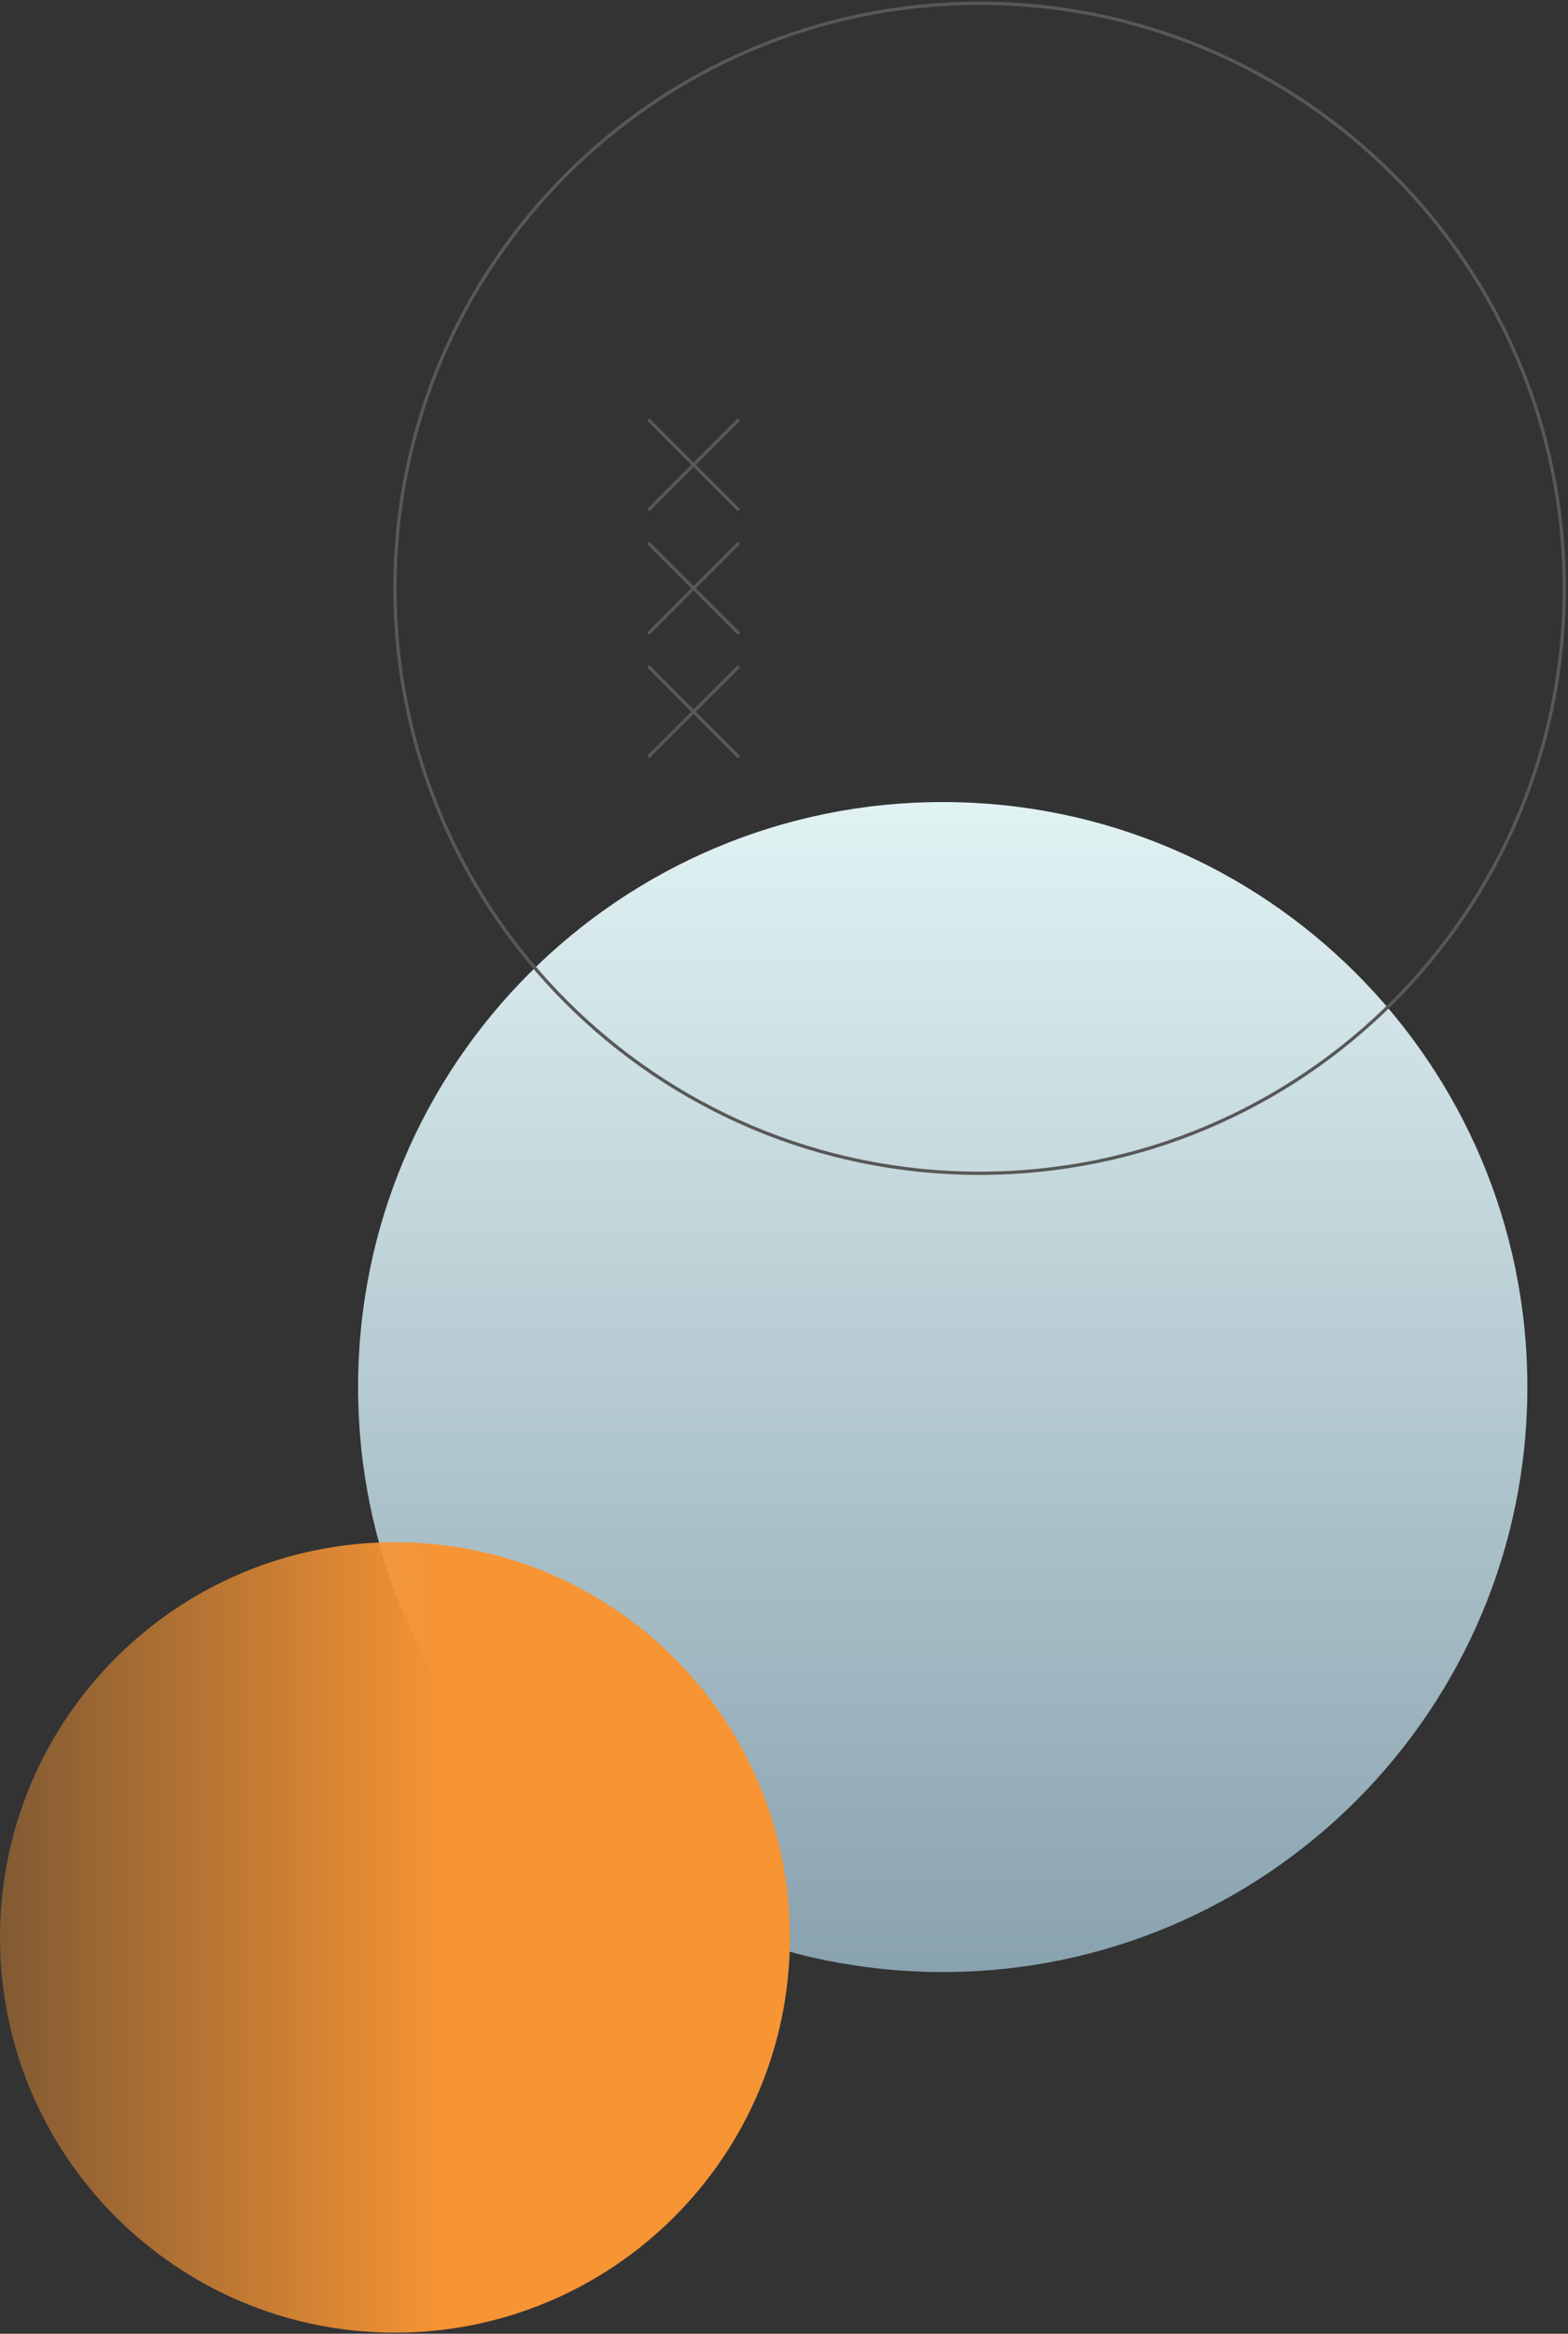 <svg width="478" height="711" viewBox="0 0 478 711" fill="none" xmlns="http://www.w3.org/2000/svg">
<rect x="0" y="0" width="478" height="711" fill="#333333" stroke="none"/>
<path d="M287.386 600.799C385.817 600.799 465.61 521.005 465.61 422.575C465.61 324.144 385.817 244.351 287.386 244.351C188.956 244.351 109.162 324.144 109.162 422.575C109.162 521.005 188.956 600.799 287.386 600.799Z" fill="url(#paint0_linear_455_616)"/>
<path d="M298.626 357.448C397.057 357.448 476.85 277.654 476.85 179.224C476.85 80.794 397.057 1 298.626 1C200.196 1 120.402 80.794 120.402 179.224C120.402 277.654 200.196 357.448 298.626 357.448Z" stroke="#585858" stroke-miterlimit="10"/>
<path d="M120.403 710.661C186.9 710.661 240.806 656.755 240.806 590.258C240.806 523.761 186.9 469.854 120.403 469.854C53.906 469.854 0 523.761 0 590.258C0 656.755 53.906 710.661 120.403 710.661Z" fill="url(#paint1_linear_455_616)"/>
<path d="M225.273 127.787L197.605 155.445" stroke="#585858" stroke-miterlimit="10"/>
<path d="M225.273 155.445L197.605 127.787" stroke="#585858" stroke-miterlimit="10"/>
<path d="M225.273 165.391L197.605 193.058" stroke="#585858" stroke-miterlimit="10"/>
<path d="M225.273 193.058L197.605 165.391" stroke="#585858" stroke-miterlimit="10"/>
<path d="M225.273 202.994L197.605 230.661" stroke="#585858" stroke-miterlimit="10"/>
<path d="M225.273 230.661L197.605 202.994" stroke="#585858" stroke-miterlimit="10"/>
<defs>
<linearGradient id="paint0_linear_455_616" x1="287.386" y1="600.798" x2="287.386" y2="244.36" gradientUnits="userSpaceOnUse">
<stop stop-color="#89A2AF"/>
<stop offset="1" stop-color="#E1F2F3"/>
</linearGradient>
<linearGradient id="paint1_linear_455_616" x1="0" y1="590.253" x2="240.812" y2="590.253" gradientUnits="userSpaceOnUse">
<stop stop-color="#F79433" stop-opacity="0.4"/>
<stop offset="0.565" stop-color="#F79433"/>
</linearGradient>
</defs>
</svg>
